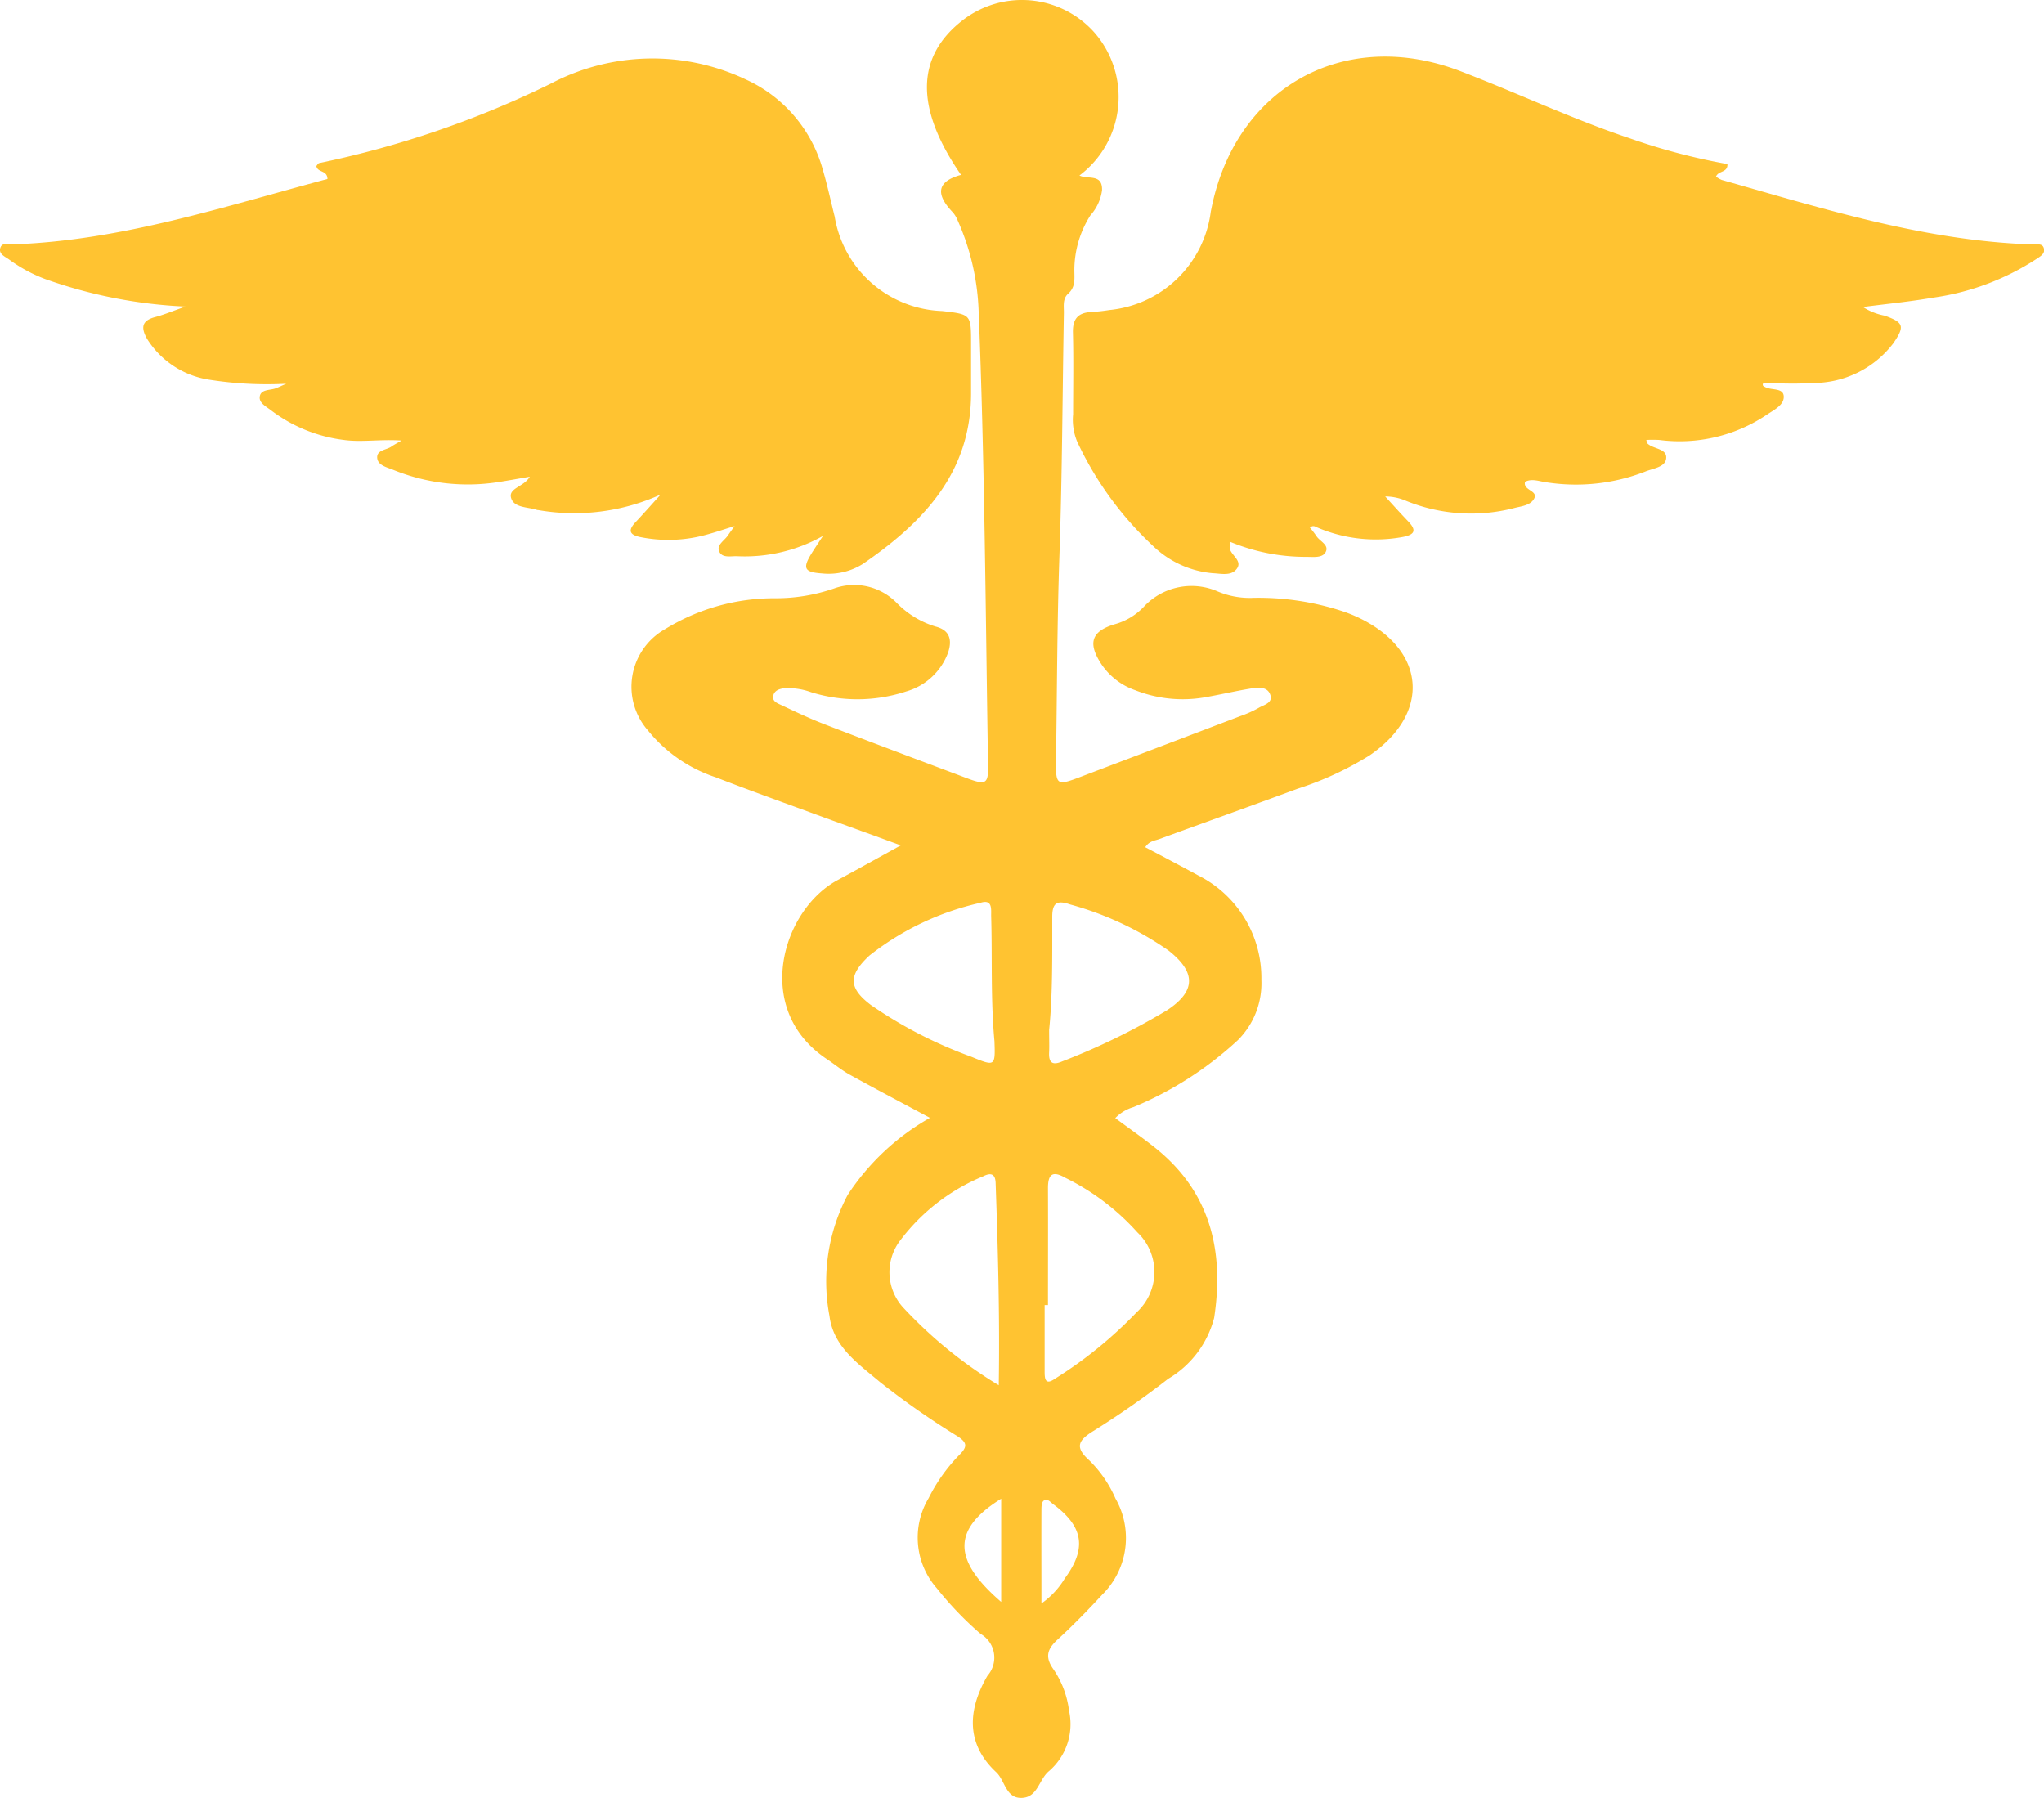 <svg id="Group_1355" data-name="Group 1355" xmlns="http://www.w3.org/2000/svg" xmlns:xlink="http://www.w3.org/1999/xlink" width="87.551" height="77.007" viewBox="0 0 87.551 77.007">
  <defs>
    <clipPath id="clip-path">
      <rect id="Rectangle_605" data-name="Rectangle 605" width="87.551" height="77.007" fill="#ffc331"/>
    </clipPath>
  </defs>
  <g id="Group_1354" data-name="Group 1354" clip-path="url(#clip-path)">
    <path id="Path_2259" data-name="Path 2259" d="M182.593,47.878c-1.208-.647-2.329-1.237-3.438-1.85-.346-.191-.655-.45-.986-.671-3.19-2.132-1.9-6.384.464-7.659.859-.463,1.71-.939,2.712-1.49-1.181-.431-2.24-.815-3.3-1.2-1.545-.568-3.095-1.122-4.629-1.716a6.25,6.25,0,0,1-2.907-2.014,2.833,2.833,0,0,1,.744-4.334,8.917,8.917,0,0,1,4.692-1.321A7.613,7.613,0,0,0,178.5,25.2a2.55,2.55,0,0,1,2.665.617,3.9,3.9,0,0,0,1.669,1.018c.611.154.716.576.539,1.108a2.7,2.7,0,0,1-1.8,1.673,6.673,6.673,0,0,1-4.075.03,2.855,2.855,0,0,0-1.173-.166c-.19.03-.377.091-.437.293-.073.242.14.335.3.408.623.293,1.246.591,1.888.839,2.031.783,4.069,1.547,6.106,2.314.807.3.916.249.9-.56-.106-6.529-.143-13.061-.408-19.583a10.407,10.407,0,0,0-.9-3.766,1.192,1.192,0,0,0-.206-.335c-.766-.8-.649-1.329.358-1.6q-2.922-4.224,0-6.569a4.153,4.153,0,0,1,5.686.443,4.2,4.2,0,0,1-.615,6.152c.351.182.99-.094.968.629a2.016,2.016,0,0,1-.5,1.08,4.382,4.382,0,0,0-.686,2.329c0,.375.061.733-.267,1.027-.245.219-.177.542-.182.829-.061,3.477-.071,6.955-.192,10.43-.1,2.919-.1,5.839-.145,8.758-.014,1.031.044,1.06,1.032.684q3.423-1.3,6.847-2.605a4.883,4.883,0,0,0,.8-.357c.21-.128.591-.2.512-.52-.1-.387-.494-.368-.8-.318-.706.113-1.4.282-2.109.4a5.534,5.534,0,0,1-2.894-.322A2.87,2.87,0,0,1,189.9,28.39c-.548-.867-.373-1.358.608-1.653a2.7,2.7,0,0,0,1.268-.772,2.791,2.791,0,0,1,3.14-.634,3.542,3.542,0,0,0,1.551.274,11.53,11.53,0,0,1,3.762.562,6.047,6.047,0,0,1,.81.329c2.82,1.4,2.987,4.075.387,5.857a13.814,13.814,0,0,1-3.1,1.434c-1.966.729-3.942,1.431-5.911,2.152-.193.071-.426.078-.6.349.761.4,1.522.8,2.275,1.21a4.915,4.915,0,0,1,2.7,4.465,3.443,3.443,0,0,1-1.01,2.59,15.088,15.088,0,0,1-4.466,2.864,1.79,1.79,0,0,0-.782.472c.553.41,1.109.8,1.644,1.221,2.417,1.894,3.032,4.439,2.591,7.336a4.277,4.277,0,0,1-1.967,2.608,37.628,37.628,0,0,1-3.2,2.232c-.645.4-.823.687-.184,1.261a5.134,5.134,0,0,1,1.122,1.631,3.409,3.409,0,0,1-.562,4.119c-.612.662-1.243,1.311-1.907,1.92-.441.4-.567.744-.188,1.278a3.991,3.991,0,0,1,.669,1.772,2.655,2.655,0,0,1-.859,2.593c-.426.351-.474,1.094-1.128,1.143-.724.054-.744-.74-1.134-1.1-1.177-1.094-1.328-2.49-.37-4.131a1.173,1.173,0,0,0-.294-1.789,14.448,14.448,0,0,1-1.872-1.95,3.286,3.286,0,0,1-.359-3.861,7.322,7.322,0,0,1,1.336-1.874c.328-.333.323-.507-.089-.779a34.207,34.207,0,0,1-3.327-2.324c-.935-.789-2-1.508-2.165-2.836a7.9,7.9,0,0,1,.78-5.176,10.229,10.229,0,0,1,3.525-3.306m2.947,11.457c.047-3.02-.036-5.845-.134-8.669-.013-.386-.206-.448-.521-.288a8.5,8.5,0,0,0-3.543,2.722,2.242,2.242,0,0,0,.13,2.932,18.925,18.925,0,0,0,4.068,3.3m2.114-3.433h-.149q0,1.429,0,2.859c0,.314.036.577.435.3a18.244,18.244,0,0,0,3.5-2.844,2.341,2.341,0,0,0,.037-3.43A10.163,10.163,0,0,0,188.4,50.45c-.576-.331-.753-.141-.751.452.007,1.666,0,3.333,0,5m.05-11.8c0,.435.012.7,0,.964-.025.447.135.58.562.394a28.934,28.934,0,0,0,4.488-2.191c1.247-.823,1.243-1.623.069-2.553A13.66,13.66,0,0,0,188.6,38.74c-.56-.193-.767-.078-.768.533,0,1.666.019,3.334-.132,4.827m-2.345.474c-.163-1.769-.087-3.544-.139-5.316-.008-.29.076-.76-.456-.59A11.843,11.843,0,0,0,180,40.928c-.9.839-.909,1.382.066,2.118a18.876,18.876,0,0,0,4.29,2.212c1.037.427,1.04.419,1-.684m.289,24.039V64.191c-2.156,1.338-2.036,2.665,0,4.421m1.724.065a3.513,3.513,0,0,0,1-1.072c.95-1.284.8-2.222-.5-3.182-.12-.089-.247-.266-.408-.144-.078.06-.092.237-.092.361-.006,1.3,0,2.594,0,4.037" transform="translate(-142.761 0)" fill="#ffc331"/>
    <path id="Path_2260" data-name="Path 2260" d="M322.271,25.9a2.58,2.58,0,0,0,.94.378c.813.291.878.446.379,1.176a4.317,4.317,0,0,1-3.52,1.708c-.684.054-1.376.009-2.058.009-.06.117.029.137.088.169.266.146.767.019.79.39s-.4.575-.712.783a6.7,6.7,0,0,1-4.621,1.089,5.074,5.074,0,0,0-.555,0c.02.062.021.123.052.153.255.246.853.208.8.644-.044.377-.568.42-.9.559a8.179,8.179,0,0,1-4.223.459c-.307-.037-.611-.177-.921-.024-.108.383.617.372.37.754-.177.274-.552.294-.855.377a7.364,7.364,0,0,1-4.606-.312,2.266,2.266,0,0,0-.9-.189c.327.356.648.717.983,1.065.359.373.3.567-.219.668a6.373,6.373,0,0,1-3.663-.4c-.093-.037-.182-.122-.326,0a4.35,4.35,0,0,1,.278.361c.145.232.569.383.39.7-.142.248-.534.194-.816.193a8.416,8.416,0,0,1-3.273-.647,1.277,1.277,0,0,0-.01.3c.082.292.525.512.316.833-.228.349-.678.231-1.038.214a4.2,4.2,0,0,1-2.56-1.162,14.468,14.468,0,0,1-3.257-4.478,2.436,2.436,0,0,1-.172-1.167c0-1.168.021-2.336-.008-3.5-.014-.564.2-.843.76-.879a7.258,7.258,0,0,0,.791-.085,4.854,4.854,0,0,0,4.355-4.223c.022-.1.042-.208.065-.312,1.114-5.072,5.724-7.573,10.616-5.7,2.427.928,4.779,2.045,7.247,2.873a26.654,26.654,0,0,0,4.2,1.109c.019.377-.386.273-.489.537a1.154,1.154,0,0,0,.247.143c4.387,1.244,8.746,2.623,13.361,2.764.153,0,.359-.042.424.131.1.26-.149.381-.309.492a10.853,10.853,0,0,1-4.438,1.656c-.986.171-1.984.268-3,.4" transform="translate(-242.487 -12.759)" fill="#ffc331"/>
    <path id="Path_2261" data-name="Path 2261" d="M28.278,34.364a8.965,8.965,0,0,1-5.206.659c-.026-.006-.054,0-.079-.013-.394-.128-.977-.083-1.1-.509s.548-.471.8-.91c-.489.084-.907.161-1.327.226a8.452,8.452,0,0,1-4.53-.524c-.266-.108-.64-.187-.677-.49-.044-.366.4-.349.618-.511.084-.061.179-.107.423-.251-.927-.062-1.7.08-2.467-.025a6.466,6.466,0,0,1-3.131-1.275c-.2-.156-.522-.311-.474-.591.052-.3.415-.257.657-.336.095-.031.185-.079.476-.205a15.873,15.873,0,0,1-3.326-.177,3.821,3.821,0,0,1-2.637-1.748c-.27-.482-.228-.782.357-.933.375-.1.734-.252,1.292-.448a20.6,20.6,0,0,1-6.007-1.177A6.419,6.419,0,0,1,.407,24.3c-.177-.134-.49-.244-.386-.527.085-.233.373-.128.574-.135,4.642-.169,9.008-1.619,13.432-2.8-.008-.388-.424-.262-.476-.553.03-.032.071-.119.126-.128a41.7,41.7,0,0,0,9.912-3.4,9.344,9.344,0,0,1,8.357-.18,6,6,0,0,1,3.3,3.869c.195.661.339,1.337.507,2.006a4.839,4.839,0,0,0,4.6,4.043c1.241.142,1.241.142,1.242,1.387q0,1.075,0,2.15c-.008,3.406-2.062,5.527-4.634,7.294a2.753,2.753,0,0,1-1.76.406c-.75-.052-.835-.217-.432-.865.121-.195.25-.385.48-.738a6.836,6.836,0,0,1-3.676.868c-.267-.012-.662.1-.777-.234-.091-.262.241-.441.384-.657.057-.086.119-.169.286-.4-.5.154-.851.274-1.208.369a6.073,6.073,0,0,1-2.838.1c-.477-.1-.513-.3-.2-.633.36-.383.708-.778,1.061-1.168" transform="translate(-0.001 -13.173)" fill="#ffc331"/>
  </g>
</svg>
